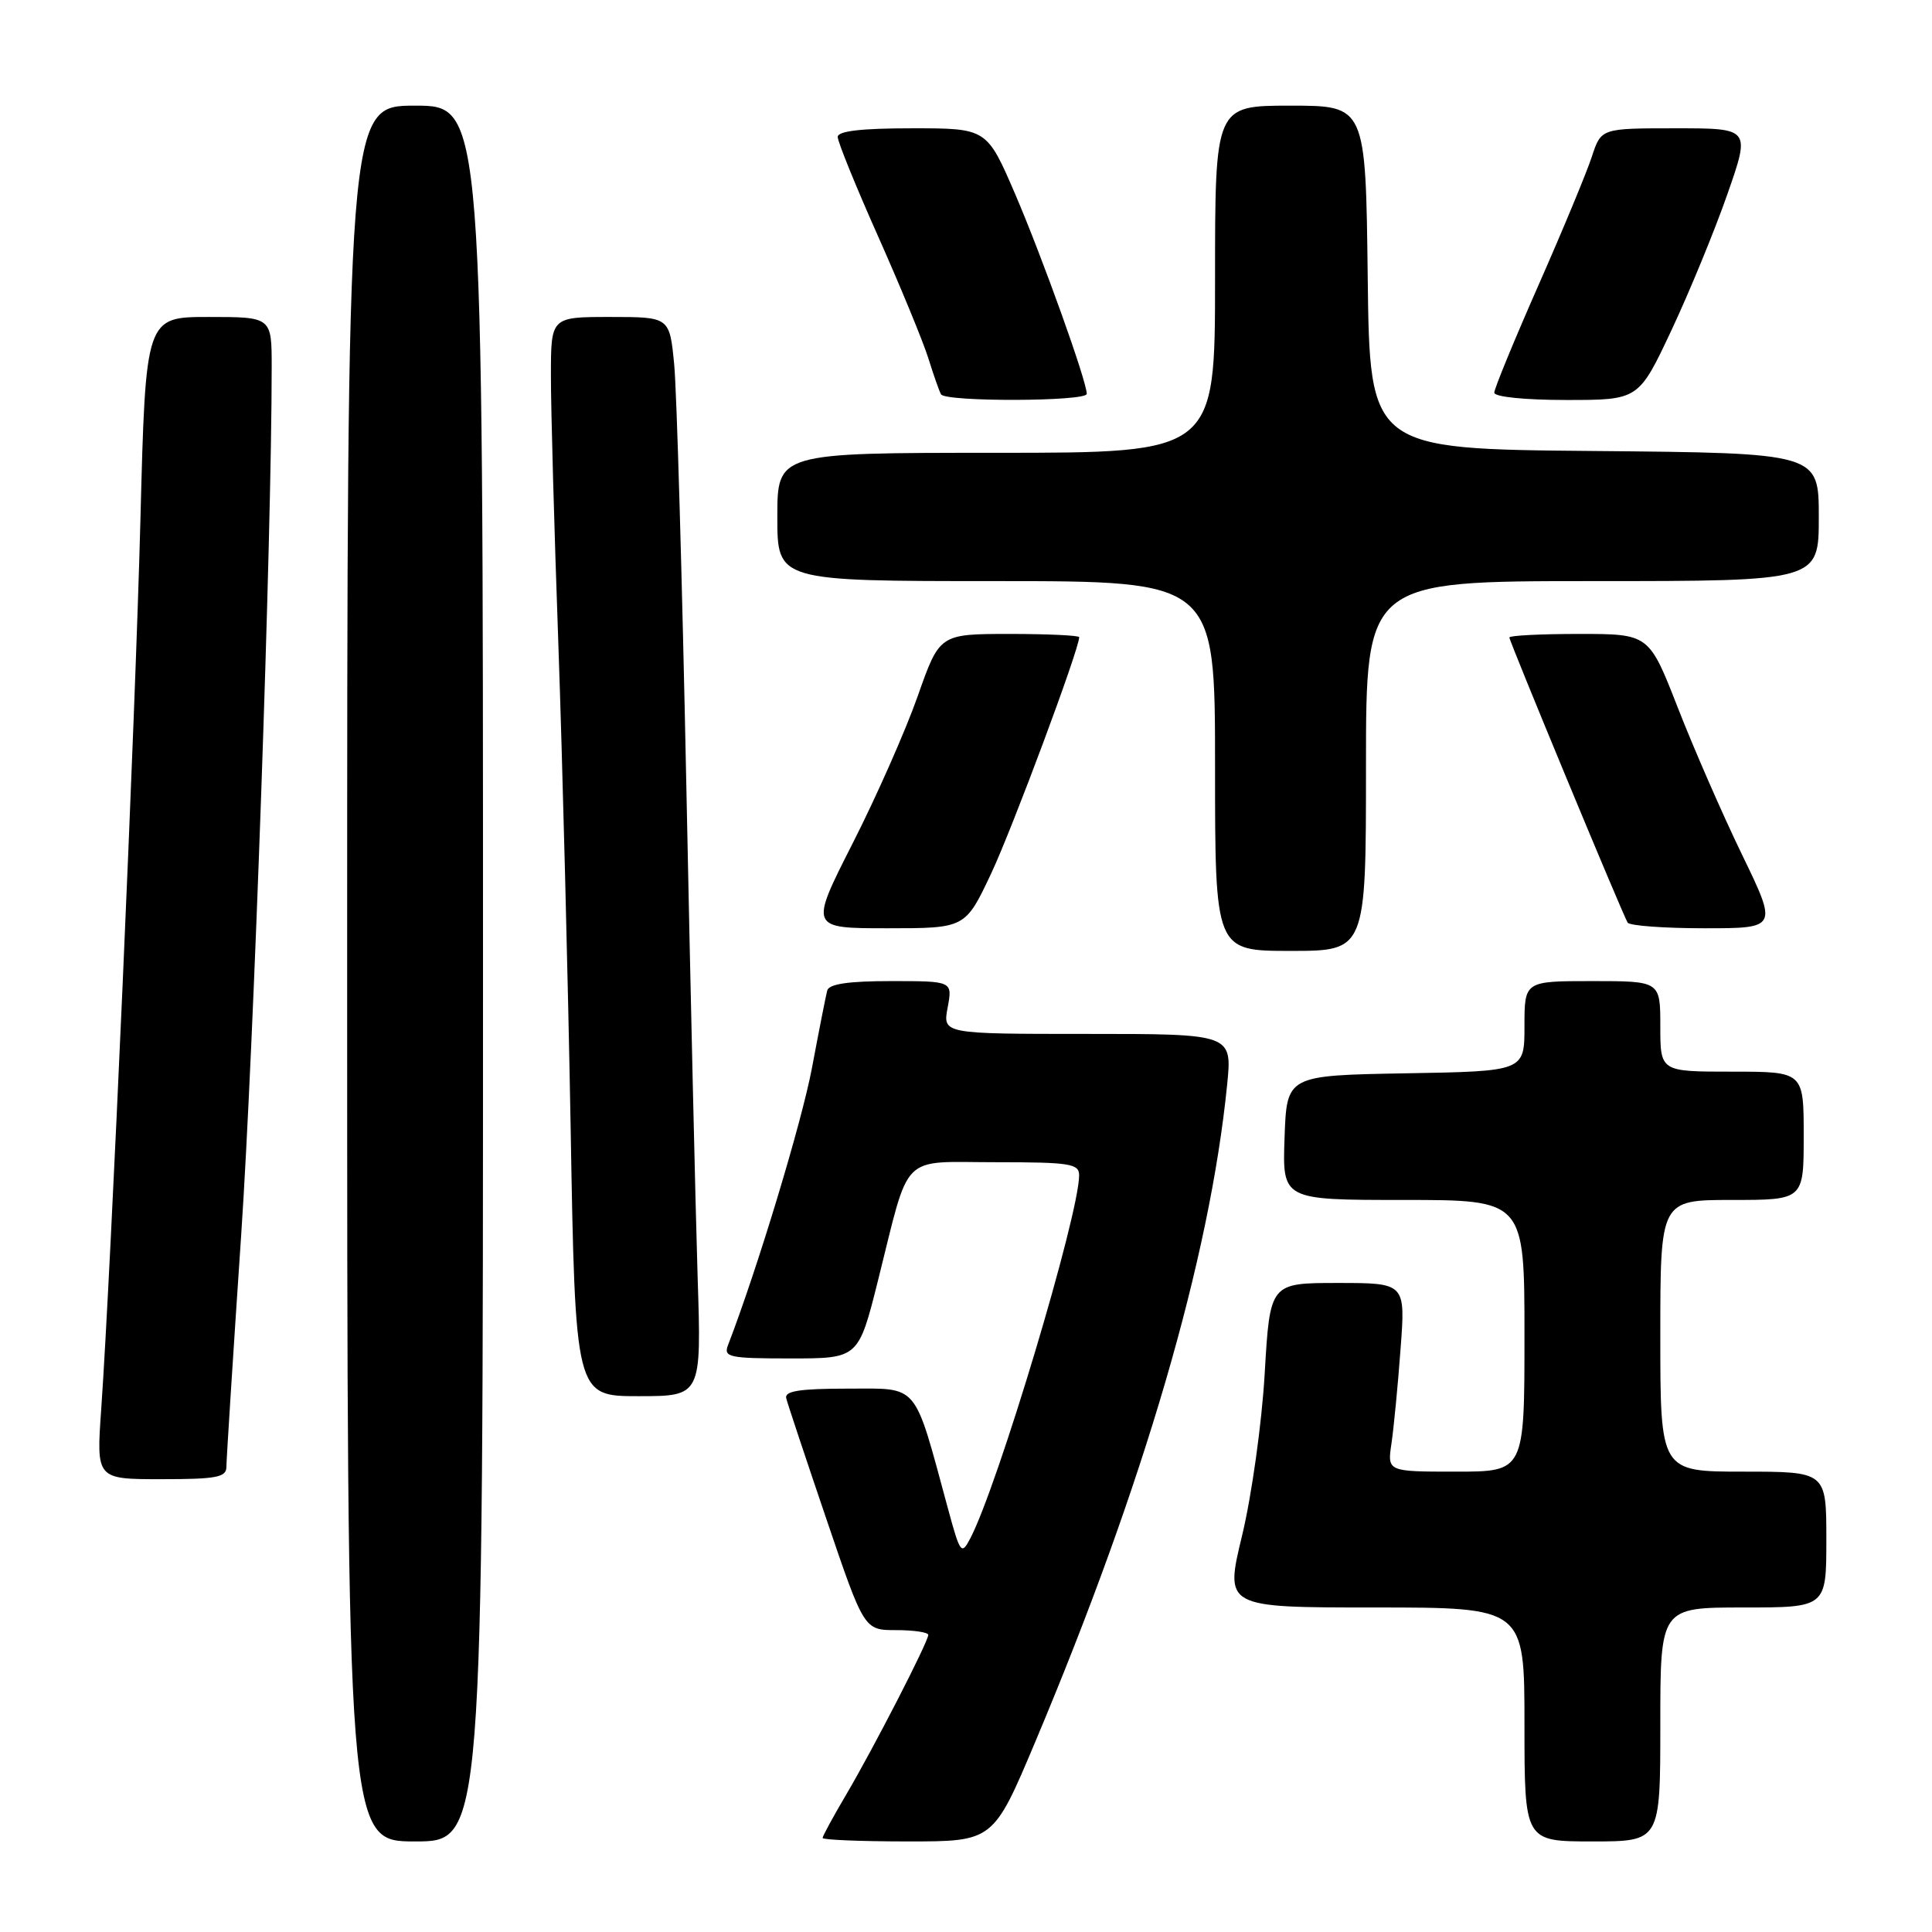 <?xml version="1.0" encoding="UTF-8" standalone="no"?>
<!DOCTYPE svg PUBLIC "-//W3C//DTD SVG 1.1//EN" "http://www.w3.org/Graphics/SVG/1.1/DTD/svg11.dtd" >
<svg xmlns="http://www.w3.org/2000/svg" xmlns:xlink="http://www.w3.org/1999/xlink" version="1.1" viewBox="0 0 256 256">
 <g >
 <path fill="currentColor"
d=" M 64.00 129.00 C 64.00 14.00 64.00 14.00 55.00 14.00 C 46.00 14.00 46.00 14.00 46.00 129.00 C 46.00 244.00 46.00 244.00 55.00 244.00 C 64.00 244.00 64.00 244.00 64.00 129.00 Z  M 137.20 230.75 C 151.58 196.60 160.29 166.79 162.60 143.75 C 163.28 137.00 163.28 137.00 144.09 137.00 C 124.91 137.00 124.91 137.00 125.57 133.50 C 126.22 130.00 126.22 130.00 118.08 130.00 C 112.41 130.00 109.84 130.38 109.61 131.25 C 109.43 131.94 108.52 136.55 107.59 141.50 C 106.24 148.70 100.32 168.25 96.46 178.25 C 95.85 179.84 96.62 180.00 104.77 180.00 C 113.75 180.00 113.75 180.00 116.35 169.63 C 120.65 152.47 119.12 154.00 131.98 154.00 C 141.81 154.00 143.00 154.19 142.99 155.75 C 142.97 161.02 132.21 196.90 128.56 203.86 C 127.39 206.09 127.23 205.87 125.60 199.86 C 121.02 183.00 121.86 184.00 112.35 184.00 C 105.94 184.00 103.93 184.32 104.18 185.28 C 104.35 185.98 106.75 193.18 109.50 201.28 C 114.50 216.00 114.50 216.00 118.75 216.00 C 121.09 216.00 123.00 216.29 123.00 216.63 C 123.00 217.54 115.77 231.61 112.11 237.82 C 110.40 240.72 109.00 243.29 109.00 243.54 C 109.00 243.79 114.09 244.00 120.31 244.00 C 131.62 244.00 131.62 244.00 137.20 230.75 Z  M 220.00 228.50 C 220.00 213.00 220.00 213.00 231.00 213.00 C 242.00 213.00 242.00 213.00 242.00 204.00 C 242.00 195.00 242.00 195.00 231.00 195.00 C 220.00 195.00 220.00 195.00 220.00 177.00 C 220.00 159.00 220.00 159.00 229.50 159.00 C 239.00 159.00 239.00 159.00 239.00 150.50 C 239.00 142.00 239.00 142.00 229.50 142.00 C 220.00 142.00 220.00 142.00 220.00 136.00 C 220.00 130.00 220.00 130.00 211.00 130.00 C 202.00 130.00 202.00 130.00 202.00 135.97 C 202.00 141.95 202.00 141.95 186.25 142.22 C 170.50 142.50 170.50 142.50 170.21 150.75 C 169.92 159.00 169.92 159.00 185.96 159.00 C 202.00 159.00 202.00 159.00 202.00 177.00 C 202.00 195.00 202.00 195.00 192.91 195.00 C 183.82 195.00 183.82 195.00 184.38 191.25 C 184.68 189.19 185.23 183.56 185.58 178.75 C 186.24 170.00 186.24 170.00 177.26 170.00 C 168.28 170.00 168.28 170.00 167.58 181.98 C 167.20 188.59 165.85 198.22 164.58 203.48 C 162.28 213.00 162.28 213.00 182.14 213.00 C 202.00 213.00 202.00 213.00 202.00 228.50 C 202.00 244.00 202.00 244.00 211.00 244.00 C 220.00 244.00 220.00 244.00 220.00 228.50 Z  M 30.00 194.36 C 30.00 193.45 30.88 179.62 31.96 163.61 C 33.62 139.00 36.00 71.24 36.00 48.62 C 36.00 42.00 36.00 42.00 27.65 42.00 C 19.30 42.00 19.30 42.00 18.61 68.75 C 17.94 94.85 14.70 168.27 13.41 186.75 C 12.76 196.00 12.76 196.00 21.38 196.00 C 28.71 196.00 30.00 195.75 30.00 194.36 Z  M 92.44 169.25 C 92.17 160.59 91.49 131.23 90.94 104.00 C 90.39 76.77 89.67 51.69 89.33 48.25 C 88.72 42.00 88.72 42.00 80.86 42.00 C 73.00 42.00 73.00 42.00 73.00 49.75 C 72.99 54.01 73.44 70.10 73.99 85.50 C 74.53 100.90 75.26 129.59 75.61 149.25 C 76.23 185.00 76.23 185.00 84.59 185.00 C 92.95 185.00 92.95 185.00 92.44 169.25 Z  M 181.00 101.50 C 181.00 77.00 181.00 77.00 211.00 77.00 C 241.00 77.00 241.00 77.00 241.00 68.51 C 241.00 60.03 241.00 60.03 211.25 59.76 C 181.50 59.50 181.50 59.50 181.23 36.75 C 180.96 14.00 180.96 14.00 170.98 14.00 C 161.00 14.00 161.00 14.00 161.00 37.00 C 161.00 60.00 161.00 60.00 132.00 60.00 C 103.00 60.00 103.00 60.00 103.00 68.50 C 103.00 77.00 103.00 77.00 132.00 77.00 C 161.00 77.00 161.00 77.00 161.00 101.50 C 161.00 126.00 161.00 126.00 171.00 126.00 C 181.00 126.00 181.00 126.00 181.00 101.50 Z  M 131.33 115.75 C 134.13 109.81 143.00 86.01 143.00 84.43 C 143.00 84.20 138.84 84.00 133.75 84.00 C 124.50 84.01 124.50 84.01 121.60 92.25 C 120.00 96.79 116.13 105.56 112.98 111.75 C 107.27 123.00 107.27 123.00 117.59 123.00 C 127.91 123.00 127.91 123.00 131.33 115.75 Z  M 230.83 113.25 C 228.23 107.89 224.40 99.11 222.31 93.75 C 218.50 84.00 218.50 84.00 209.25 84.00 C 204.16 84.00 200.00 84.21 200.00 84.47 C 200.00 84.99 214.97 121.09 215.67 122.25 C 215.91 122.66 220.49 123.00 225.83 123.00 C 235.55 123.00 235.55 123.00 230.83 113.25 Z  M 144.00 52.19 C 144.00 50.50 138.14 34.17 134.53 25.75 C 130.76 17.00 130.76 17.00 120.88 17.00 C 114.12 17.00 111.00 17.36 111.00 18.15 C 111.00 18.78 113.42 24.74 116.39 31.40 C 119.35 38.05 122.33 45.30 123.02 47.50 C 123.70 49.70 124.46 51.84 124.69 52.25 C 125.27 53.27 144.00 53.21 144.00 52.19 Z  M 221.48 43.75 C 223.87 38.66 227.20 30.56 228.88 25.75 C 231.94 17.00 231.94 17.00 222.05 17.00 C 212.16 17.00 212.16 17.00 210.93 20.75 C 210.26 22.81 207.08 30.48 203.86 37.78 C 200.64 45.09 198.00 51.50 198.00 52.03 C 198.00 52.59 202.06 53.00 207.56 53.00 C 217.13 53.00 217.13 53.00 221.48 43.75 Z "/>
</g>
</svg>